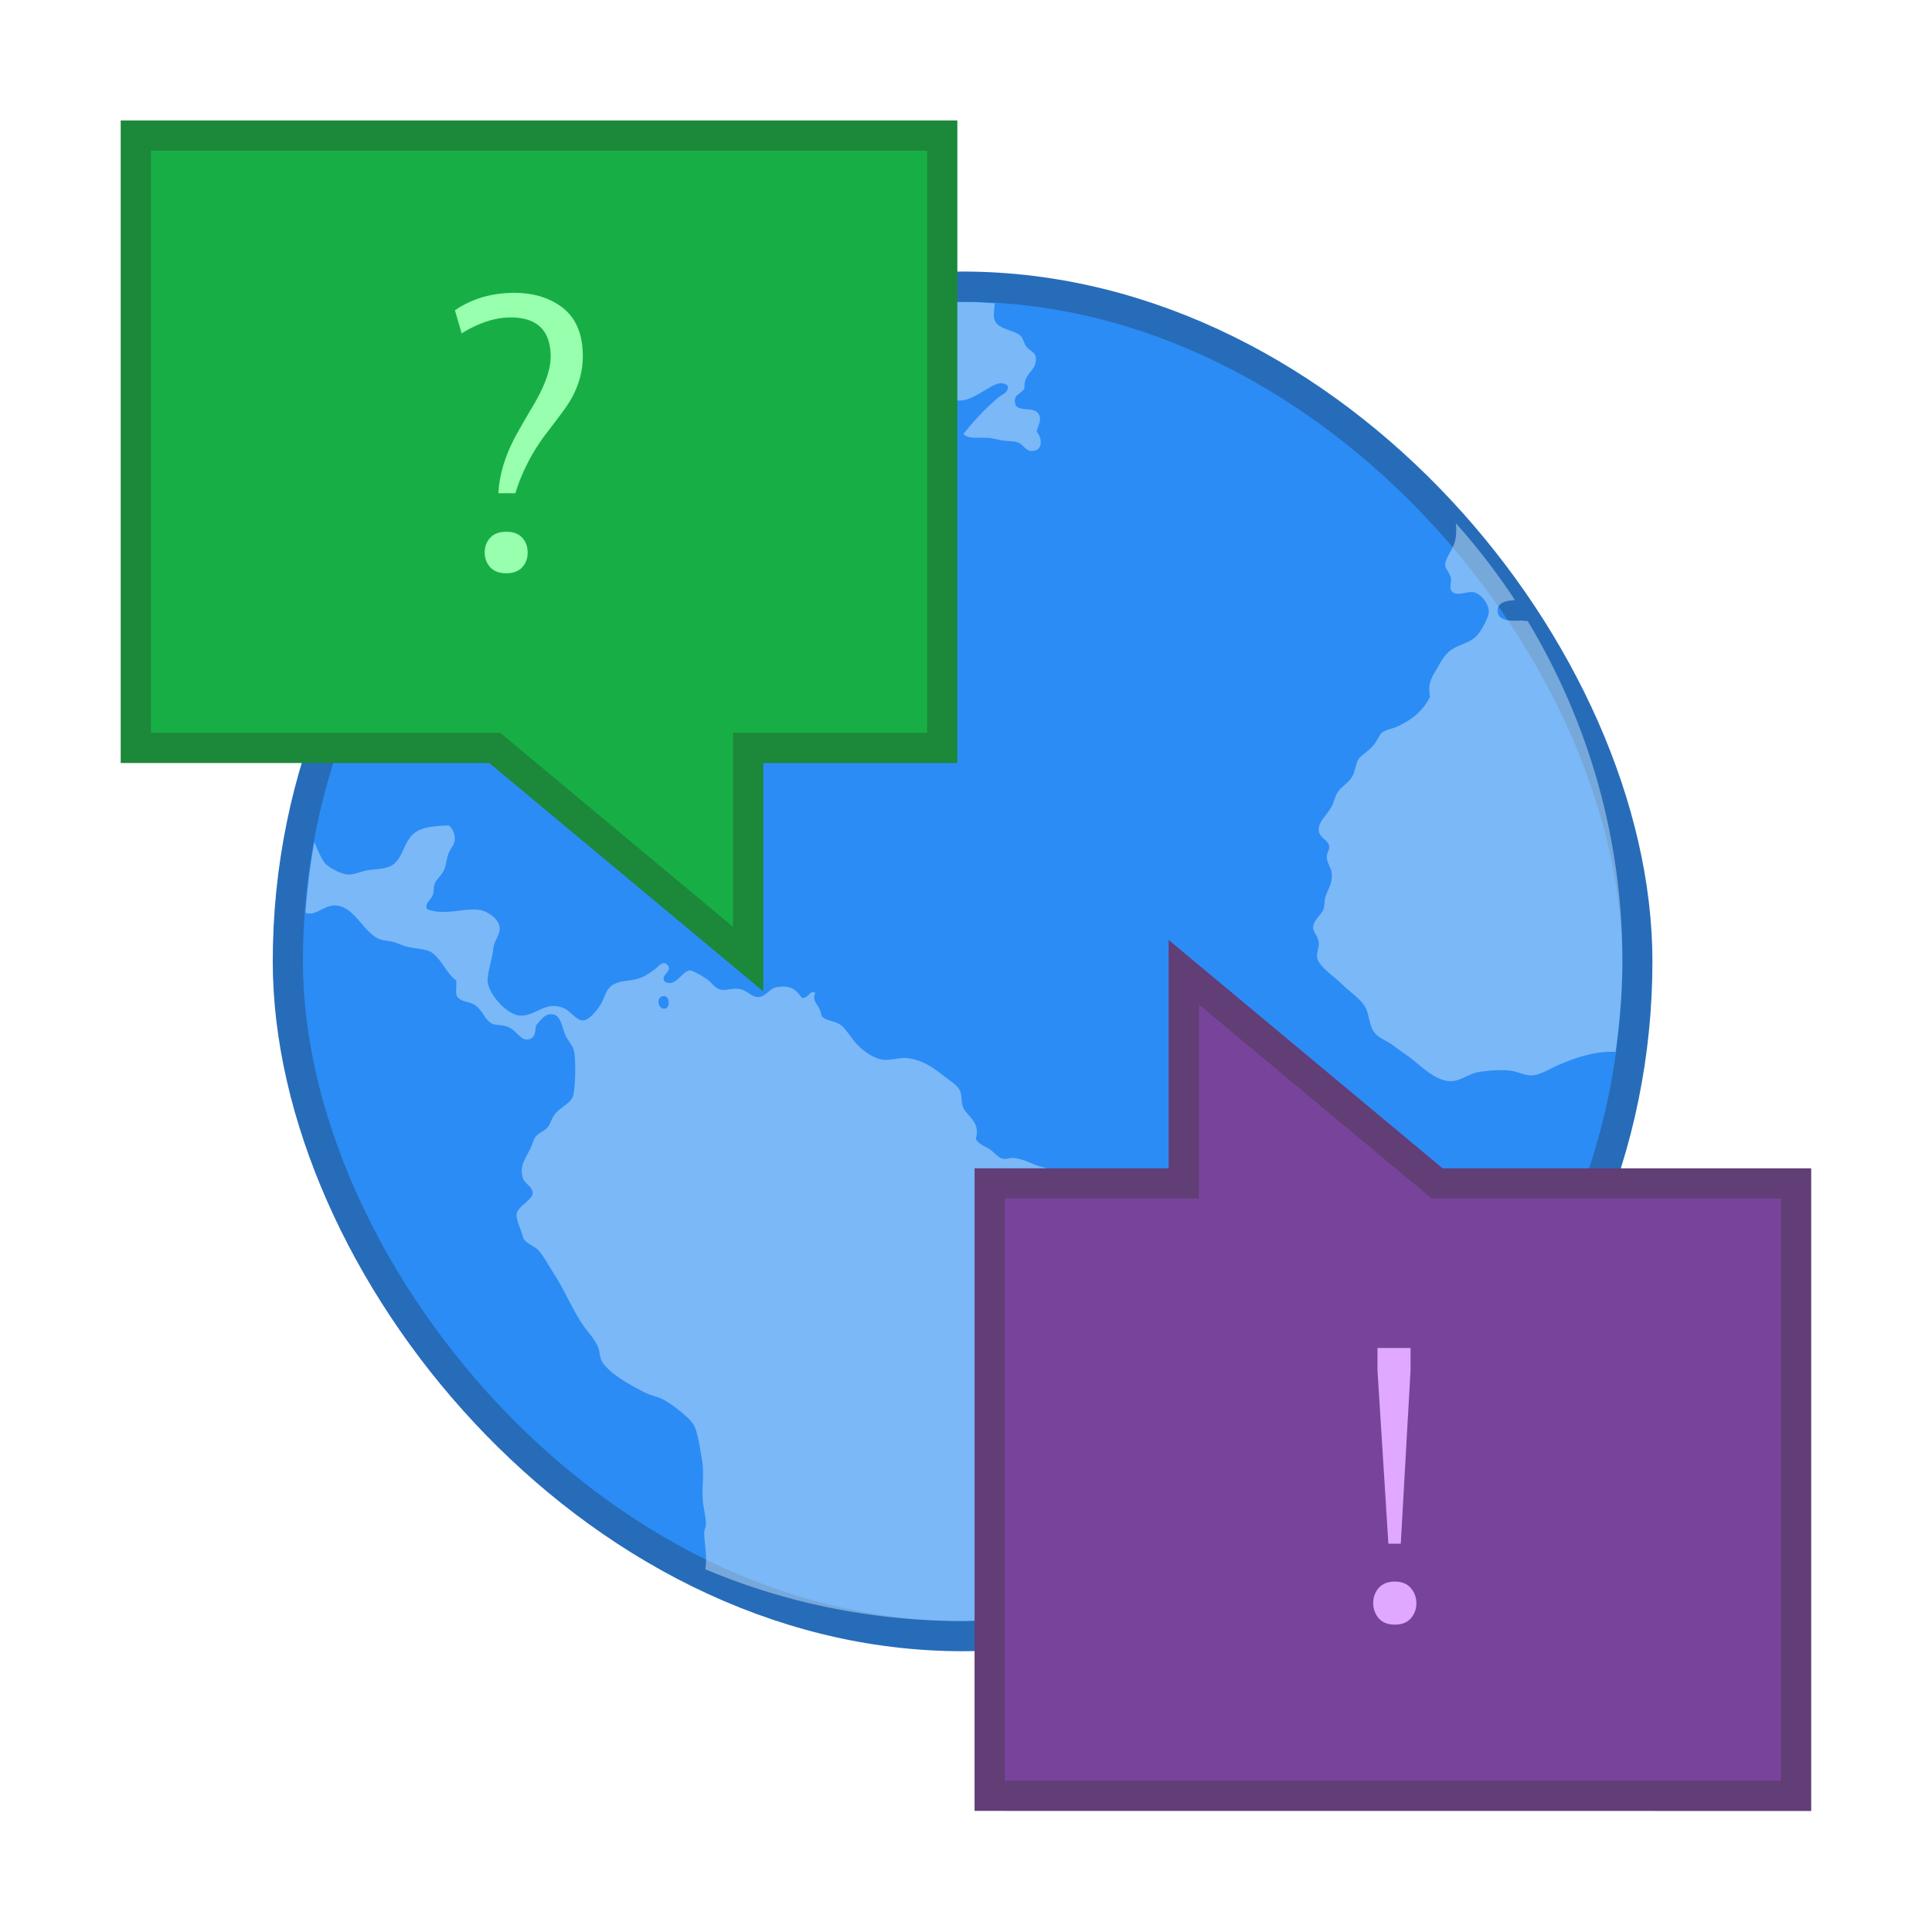 <svg xmlns="http://www.w3.org/2000/svg" width="64" height="64"><g stroke-width=".778"><g transform="matrix(1.214 0 0 1.214 -464.117 -604.046)"><rect width="36" height="36" x="390.57" y="505.8" fill="#2c8cf5" stroke="#276cb9" stroke-width="1.647" rx="18"/><rect width="36" height="36" x="390.57" y="505.8" fill="#2c8cf5" rx="18"/><path fill="#c8e4fc" d="M408.32 505.81a18.154 18.154 0 0 0-4 .507c-.338.304-.838.458-1.399.442-.201.192-.154.55-.264.814-.092.221-.416.458-.638.439-.164-.014-.351-.244-.352-.397-.001-.184.256-.287.116-.492a17.885 17.885 0 0 0-3.985 2.258c.327-.12.688-.323.984-.329a.517.517 0 0 1 .138.015c.199.052.724.627.286.814-.041.018-.642.083-.746.065-.152-.026-.243-.236-.397-.264-.258-.045-.586.223-.809.103a17.947 17.947 0 0 0-5.497 7.599c.105-.061.212-.124.306-.173.321-.167.593-.437.967-.462.187-.004.456.05.635.088.165.034.299.145.442.156.406.031.502-.285.834-.462.342.048.57-.057.879-.023.211.023.363.249.527.261.138.014.261-.128.394-.108.13.02.353.303.374.462.027.198-.145.376-.088.593.207.211.583.253.879.374.193-.159.026-.453 0-.683-.004-.101.014-.191 0-.284-.018-.158-.087-.304-.088-.439-.004-.625.505-.918.924-1.165.182-.108.325-.295.482-.374.222-.112.388-.138.573-.241.333-.187.619-.338.879-.55.12-.284.013-.664.023-.944.12-.074.224.033.352.023.201-.042.218-.326.331-.439.066-.065.247-.111.329-.176.2-.157.265-.394.439-.462.063-.025.208-.019.306-.045.13-.035.315-.189.527-.261.138-.048.455-.058.507-.11.065-.066 0-.252.023-.352.107-.496.854-.601 1.296-.768.31-.117.627-.332.967-.266-.067.236-.383.153-.329.439.074.397.605-.115.746-.173.268-.113.728-.181 1.08-.309.308-.113.861-.285.57-.638-.242-.014-.359.284-.57.374-.146.023-.119-.121-.244-.133-.118-.014-.185.109-.306.088-.121-.02-.29-.21-.309-.352-.048-.367.31-.517.462-.791-.1-.332-.559-.069-.836-.198.026-.198.231-.334.462-.372.189-.032.613-.015.726.085.065.055.005.194.11.286.112.101.249.092.394.068.053-.25-.325-.188-.284-.354.297-.194.779-.034 1.143-.088.209-.031.43-.179.615-.284.176-.1.406-.275.593-.11.051.179-.164.24-.264.329a7.145 7.145 0 0 0-.944.989c.16.156.452.078.723.11.106.014.239.046.352.065.131.023.272.016.374.043.185.045.234.244.417.244.301-.001.303-.327.133-.53.054-.207.138-.314.065-.46-.135-.271-.632-.014-.658-.352-.016-.219.184-.21.264-.374-.036-.423.347-.454.306-.834-.018-.159-.153-.16-.264-.309-.058-.076-.084-.227-.153-.286-.23-.194-.697-.157-.726-.527-.004-.125.014-.238.025-.357-.212-.01-.421-.03-.635-.033zm-8.563 4.312c.103.014.227.124.352.133.117.004.214-.064.286-.045.184.048.261.326.088.462-.144.018-.201-.062-.309-.043-.298.051-.412.635-.635.615-.21-.018-.324-.53-.11-.683.014-.133-.097-.155-.09-.286.063-.081.244-.168.419-.153m-.989.068c.061.003.107.016.131.043-.029.234-.213.22-.394.329-.312.189-.493.476-.593.879-.029.117-.336.428-.485.397-.348-.073.096-.716.176-.814.088-.108.205-.204.309-.329.1-.121.167-.284.264-.352.106-.073.409-.16.593-.153m2.602.791c.112.003.21.02.256.065-.072.29-.695.213-.924.108.015-.109.185-.139.329-.153.101-.004.228-.023.339-.02m-1.424.535a.783.783 0 0 1 .229.035c-.202.169-.421.264-.768.374-.167.053-.456.119-.485-.068-.035-.229.244-.175.397-.196.192-.026.403-.138.628-.146m22.08.326c.017.165.019.322-.025.5-.06.238-.274.454-.264.66.014.106.13.208.156.352.014.076-.036.24 0 .309.112.216.416.033.615.065.194.031.419.31.417.527-.003.152-.145.404-.241.55-.192.291-.451.304-.726.46-.229.13-.328.347-.462.573-.146.244-.236.392-.176.746-.196.39-.495.628-.902.814-.12.054-.284.073-.394.153-.088.063-.139.234-.264.374-.154.172-.316.243-.397.374-.063.101-.084.304-.153.439-.094.185-.294.275-.417.462-.056.087-.094.261-.156.374-.139.253-.377.435-.352.658.026.215.27.252.286.439.004.106-.07.171-.065.286.004.169.117.287.131.417.033.326-.112.457-.173.681-.029.107-.017.226-.045.309-.054.163-.282.312-.286.505-.003.137.142.247.153.439.004.133-.066.275-.043.397.047.239.475.517.66.703.249.249.573.441.681.703.09.222.09.513.264.681.128.124.341.2.505.329.153.12.321.224.485.352.268.209.671.627 1.097.595.223-.016.451-.199.703-.244.26-.046.597-.07.859-.043.201.02.407.14.615.131.22-.014.473-.177.723-.286.396-.172.971-.386 1.549-.354.111-.81.188-1.632.188-2.473 0-3.406-.953-6.574-2.584-9.284-.076-.005-.145-.016-.229-.013-.223.014-.589.014-.593-.264-.002-.228.215-.278.475-.294a18.05 18.05 0 0 0-1.617-2.102m-27.475 8.247c-.365.02-.604.037-.811.131-.476.216-.384.86-.859 1.012-.164.053-.389.054-.57.088-.156.028-.346.114-.507.111-.19-.004-.522-.187-.635-.309-.078-.084-.205-.379-.289-.575a18.025 18.025 0 0 0-.241 1.931c.039.007.08.018.113.018.208.001.431-.215.66-.221.539-.015.773.686 1.208.902.109.054.253.057.394.088.114.025.199.073.309.11.232.079.517.07.703.153.28.124.485.65.726.791.014.142-.026.334.023.439.114.154.275.12.462.221.224.121.292.432.505.527.073.033.258.03.374.065.291.088.386.425.635.352.164-.048.152-.218.178-.374.108-.117.226-.303.394-.306.273-.014.297.282.397.547.056.15.203.281.241.439.068.273.035 1.09-.023 1.253-.069.2-.34.285-.507.507-.079.104-.116.256-.176.329-.108.131-.269.165-.349.286-.046.068-.089.214-.133.306-.132.28-.309.478-.198.814.046.138.263.232.264.394.001.191-.408.363-.439.573-.023.156.126.435.176.638.036.153.326.249.417.352.154.173.278.418.419.635.279.428.497.949.768 1.364.143.217.344.412.439.638.049.114.043.249.088.352.157.355.85.726 1.208.902.168.082.354.111.507.196.233.13.693.479.811.683.105.184.17.63.221.922.068.386.004.682.023 1.1.014.226.085.454.088.681.001.079-.042.138-.045.218-.004.274.069.583.045.859a.94.94 0 0 1-.018.156c2.157.91 4.53 1.414 7.03 1.414.261 0 .515-.029.773-.04.005-.041.012-.082.02-.116.08-.223.285-.297.417-.462.1-.124.146-.27.241-.394.103-.135.196-.255.264-.374.065-.401-.16-.681-.065-1.032.105-.395.65-.636 1.032-.814.132-.061.267-.161.374-.198.265-.092.594-.042.836-.131.412-.151.455-.592.658-.967.096-.178.222-.356.241-.482.016-.114-.041-.22-.023-.354.02-.133.139-.248.176-.394.048-.19.068-.468.068-.681 0-.174-.081-.328-.088-.485-.028-.57.206-.634.417-.944.106-.154.145-.329.218-.439.354-.528.969-.783.924-1.582-.015-.264-.18-.862-.374-.947-.111-.048-.366-.004-.527-.065-.519-.194-.825-.838-1.364-.879-.115-.014-.22.047-.349.045-.213-.014-.535-.149-.771-.176-.15-.016-.349.044-.439 0-.137-.067-.152-.319-.264-.394-.089-.061-.26-.081-.394-.133-.216-.083-.388-.181-.638-.198-.077-.004-.174.037-.264.023-.138-.023-.247-.186-.374-.264-.16-.097-.308-.145-.374-.284.144-.473-.255-.605-.352-.879-.046-.128-.025-.282-.065-.397-.057-.164-.219-.258-.397-.394-.318-.245-.6-.474-1.055-.53-.2-.025-.396.06-.638.045-.256-.016-.577-.241-.768-.46-.186-.214-.277-.405-.439-.507-.154-.099-.357-.096-.462-.196-.047-.044-.038-.118-.088-.221-.077-.16-.207-.248-.111-.439-.175-.09-.18.166-.372.133-.171-.242-.315-.357-.703-.286-.178.033-.278.258-.485.264-.17.014-.303-.189-.527-.221-.169-.023-.362.046-.482.023-.188-.037-.245-.194-.417-.306-.126-.082-.369-.223-.439-.221-.221.014-.378.47-.683.309-.148-.188.241-.287.065-.462-.133-.133-.245.06-.352.133-.122.084-.237.169-.372.218-.302.113-.49.054-.726.176-.218.113-.228.303-.352.527-.101.184-.333.451-.485.462-.184.014-.36-.257-.527-.329-.503-.218-.747.193-1.165.198-.388.014-.941-.625-.922-.989.004-.222.127-.561.153-.836.023-.219.173-.35.176-.55.004-.267-.354-.473-.527-.505-.411-.076-.981.166-1.451-.023-.09-.149.105-.252.156-.397.028-.082.013-.193.043-.284.052-.14.198-.248.264-.397.049-.113.061-.276.11-.417.057-.16.163-.262.176-.374a.495.495 0 0 0-.156-.417m5.876 4.653c.149.014.167.322.015.347-.164.026-.247-.258-.088-.331a.137.137 0 0 1 .073-.015" opacity=".5"/></g><g fill="#18ae46" color="#000"><path stroke="#1c883a" stroke-width="2.001" d="M4.999 4.99v19.285H16.57l7.714 6.429v-6.429h6.429V4.99z"/><path d="M4.999 4.99v19.285H16.57l7.714 6.429v-6.429h6.429V4.99z"/></g><path fill="#97ffad" d="M18.243 11.829c0-.876-.443-1.313-1.326-1.313-.514 0-1.055.176-1.624.528l-.223-.765c.564-.385 1.22-.578 1.965-.578.636 0 1.164.16 1.587.48.456.348.684.886.684 1.617 0 .613-.2 1.197-.598 1.748-.182.25-.369.498-.56.747a6.365 6.365 0 0 0-1.077 2.047h-.56c.03-.643.243-1.316.64-2.022.166-.295.332-.581.498-.86.393-.659.591-1.203.591-1.63m-.94 6.963c-.12.132-.297.199-.528.199-.233 0-.41-.067-.535-.2-.12-.136-.18-.3-.18-.49s.06-.353.18-.485c.125-.133.303-.2.535-.2.233 0 .409.067.528.2.121.132.18.297.18.491 0 .19-.06.352-.18.485"/><g fill="#78449b" color="#000"><path stroke="#613e76" stroke-width="2.001" d="M58.998 58.99V39.703H47.427l-7.714-6.429v6.429h-6.429v19.285z"/><path d="M58.998 58.99V39.703H47.427l-7.714-6.429v6.429h-6.429v19.285z"/></g><path fill="#e0a8ff" d="M46.733 53.613c-.121.136-.297.205-.529.205-.233 0-.41-.07-.535-.212-.12-.145-.18-.314-.18-.504s.06-.356.18-.497c.125-.142.304-.213.535-.213.233 0 .409.071.529.213.124.141.186.308.186.504s-.062.362-.186.504m-.741-2.477-.361-5.743v-.74h1.095v.74l-.324 5.743h-.41"/></g></svg>